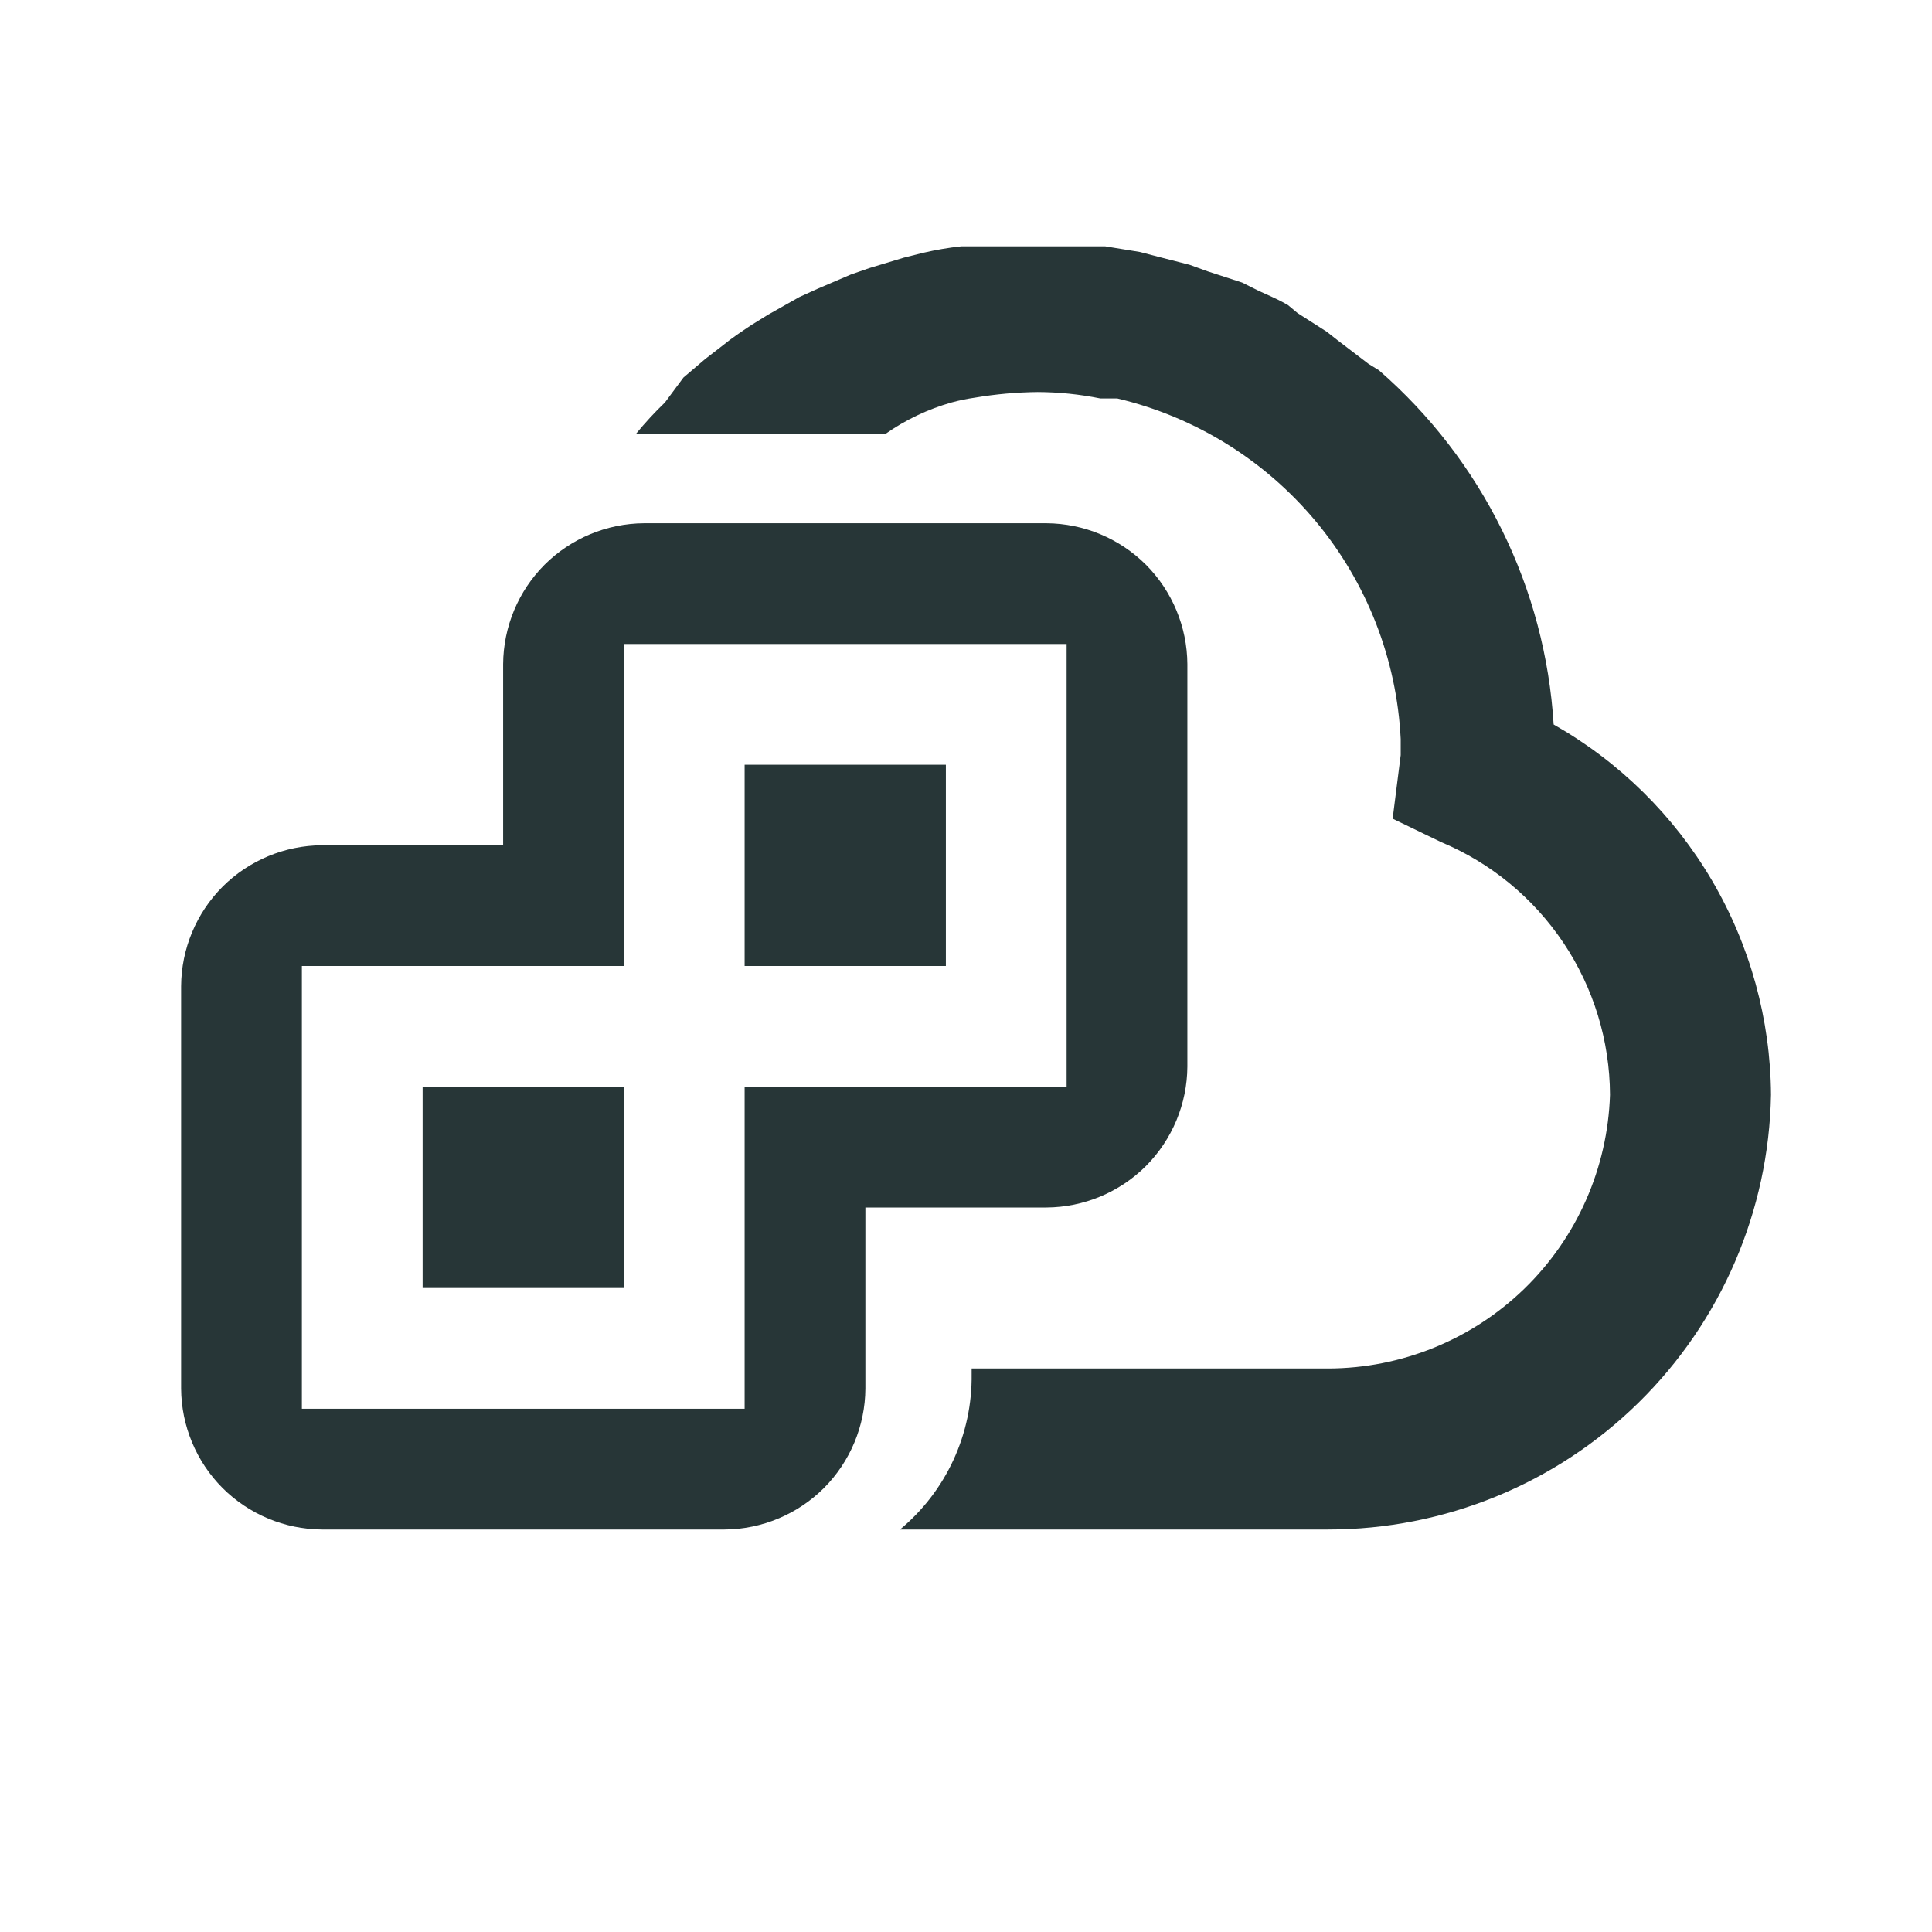 <svg width="24" height="24" viewBox="0 0 24 24" fill="none" xmlns="http://www.w3.org/2000/svg">
<path d="M19.3 9C19.248 8.159 19.03 7.337 18.657 6.582C18.285 5.827 17.765 5.153 17.13 4.6L17 4.52L16.62 4.23L16.48 4.12L16.12 3.89L16 3.79C15.906 3.735 15.812 3.692 15.713 3.648C15.685 3.635 15.658 3.623 15.63 3.61L15.43 3.51L15 3.37L14.78 3.29L14.39 3.19L14.16 3.13L13.73 3.06H11.94C11.782 3.077 11.625 3.104 11.47 3.14L11.23 3.2L10.8 3.33L10.57 3.41L10.15 3.59L9.93 3.69L9.54 3.91L9.33 4.04C9.21 4.12 9.09 4.2 8.98 4.29L8.76 4.46L8.49 4.69L8.26 5C8.132 5.123 8.012 5.253 7.9 5.39H11C11.249 5.215 11.527 5.083 11.82 5C11.915 4.974 12.012 4.954 12.11 4.94C12.368 4.896 12.629 4.873 12.89 4.87C13.152 4.871 13.413 4.898 13.67 4.95H13.88C14.846 5.179 15.711 5.715 16.346 6.477C16.981 7.24 17.351 8.189 17.4 9.18V9.38L17.3 10.17L17.9 10.46C18.52 10.719 19.049 11.155 19.423 11.714C19.796 12.272 19.997 12.928 20 13.6C19.971 14.51 19.59 15.373 18.937 16.008C18.284 16.642 17.41 16.998 16.5 17H12.07V17.07C12.075 17.438 11.998 17.802 11.844 18.136C11.69 18.47 11.463 18.765 11.18 19H16.5C17.942 19 19.326 18.435 20.354 17.425C21.383 16.415 21.974 15.041 22 13.6C21.994 12.664 21.741 11.746 21.267 10.938C20.793 10.13 20.114 9.462 19.3 9Z" fill="#273637"/>
<path d="M11.75 9.5H9.25V12H11.75V9.5Z" fill="#273637"/>
<path d="M5.25 13.5H7.75V16H5.25V13.5Z" fill="#273637"/>
<path fill-rule="evenodd" clip-rule="evenodd" d="M4 19C3.537 18.997 3.093 18.812 2.765 18.485C2.438 18.157 2.253 17.713 2.25 17.25V12.25C2.253 11.787 2.438 11.343 2.765 11.015C3.093 10.688 3.537 10.503 4 10.5H6.25V8.25C6.253 7.787 6.438 7.343 6.765 7.015C7.093 6.688 7.537 6.503 8 6.5H13C13.463 6.503 13.907 6.688 14.235 7.015C14.562 7.343 14.747 7.787 14.75 8.25V13.25C14.747 13.713 14.562 14.157 14.235 14.485C13.907 14.812 13.463 14.997 13 15H10.75V17.25C10.747 17.713 10.562 18.157 10.235 18.485C9.907 18.812 9.463 18.997 9 19H4ZM9.25 13.5H13.25V8H7.75V12H3.75V17.5H9.25V13.5Z" fill="#273637"/>
</svg>

